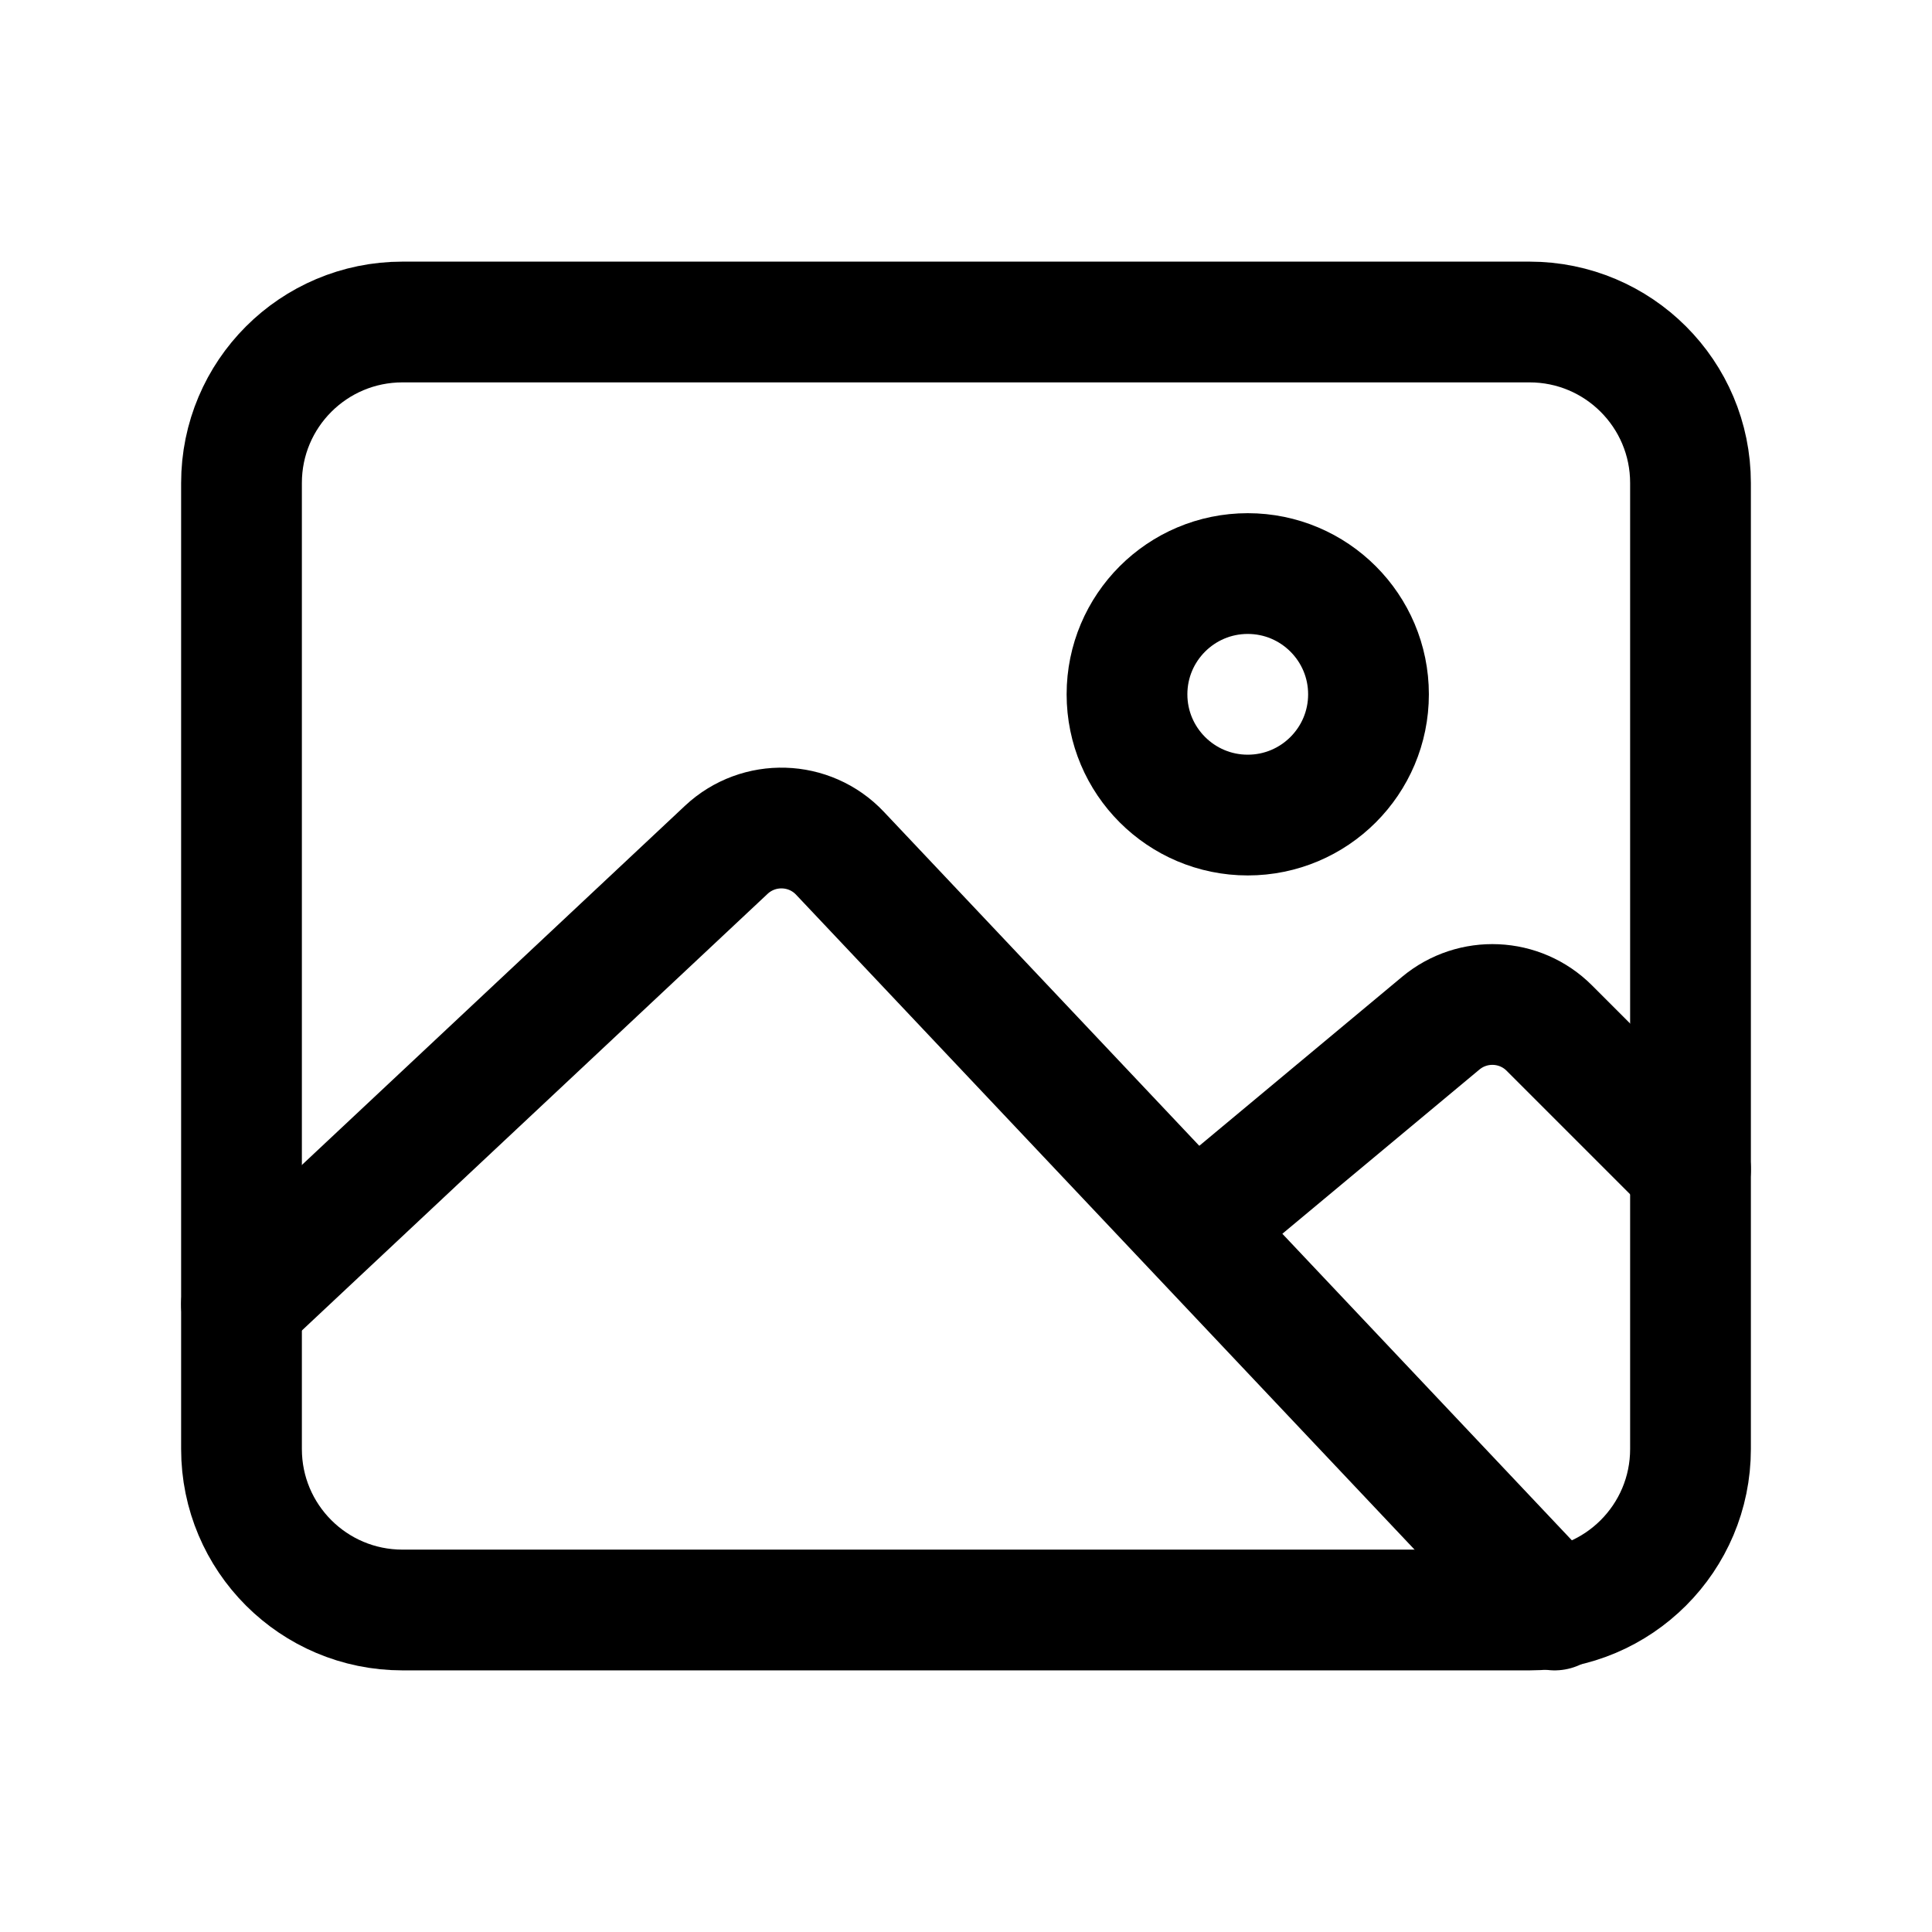 <svg width="24" height="24" viewBox="0 0 24 24" fill="none" xmlns="http://www.w3.org/2000/svg">
<path d="M5 20C3.895 20 3 19.105 3 18L3 6C3 4.895 3.895 4 5 4L19 4C20.105 4 21 4.895 21 6V18C21 19.105 20.105 20 19 20H5Z" stroke="black" stroke-width="1.5" stroke-linecap="round"/>
<path d="M3 16.203L9.023 10.556C9.425 10.18 10.056 10.199 10.434 10.599L19.312 20" stroke="black" stroke-width="1.5" stroke-linecap="round"/>
<path d="M15 15.125L17.898 12.71C18.296 12.379 18.88 12.405 19.246 12.771L21 14.525" stroke="black" stroke-width="1.5" stroke-linecap="round"/>
<path d="M17 8.625C17 9.453 16.328 10.125 15.5 10.125C14.672 10.125 14 9.453 14 8.625C14 7.797 14.672 7.125 15.5 7.125C16.328 7.125 17 7.797 17 8.625Z" stroke="black" stroke-width="1.5" stroke-linecap="round"/>
</svg>
